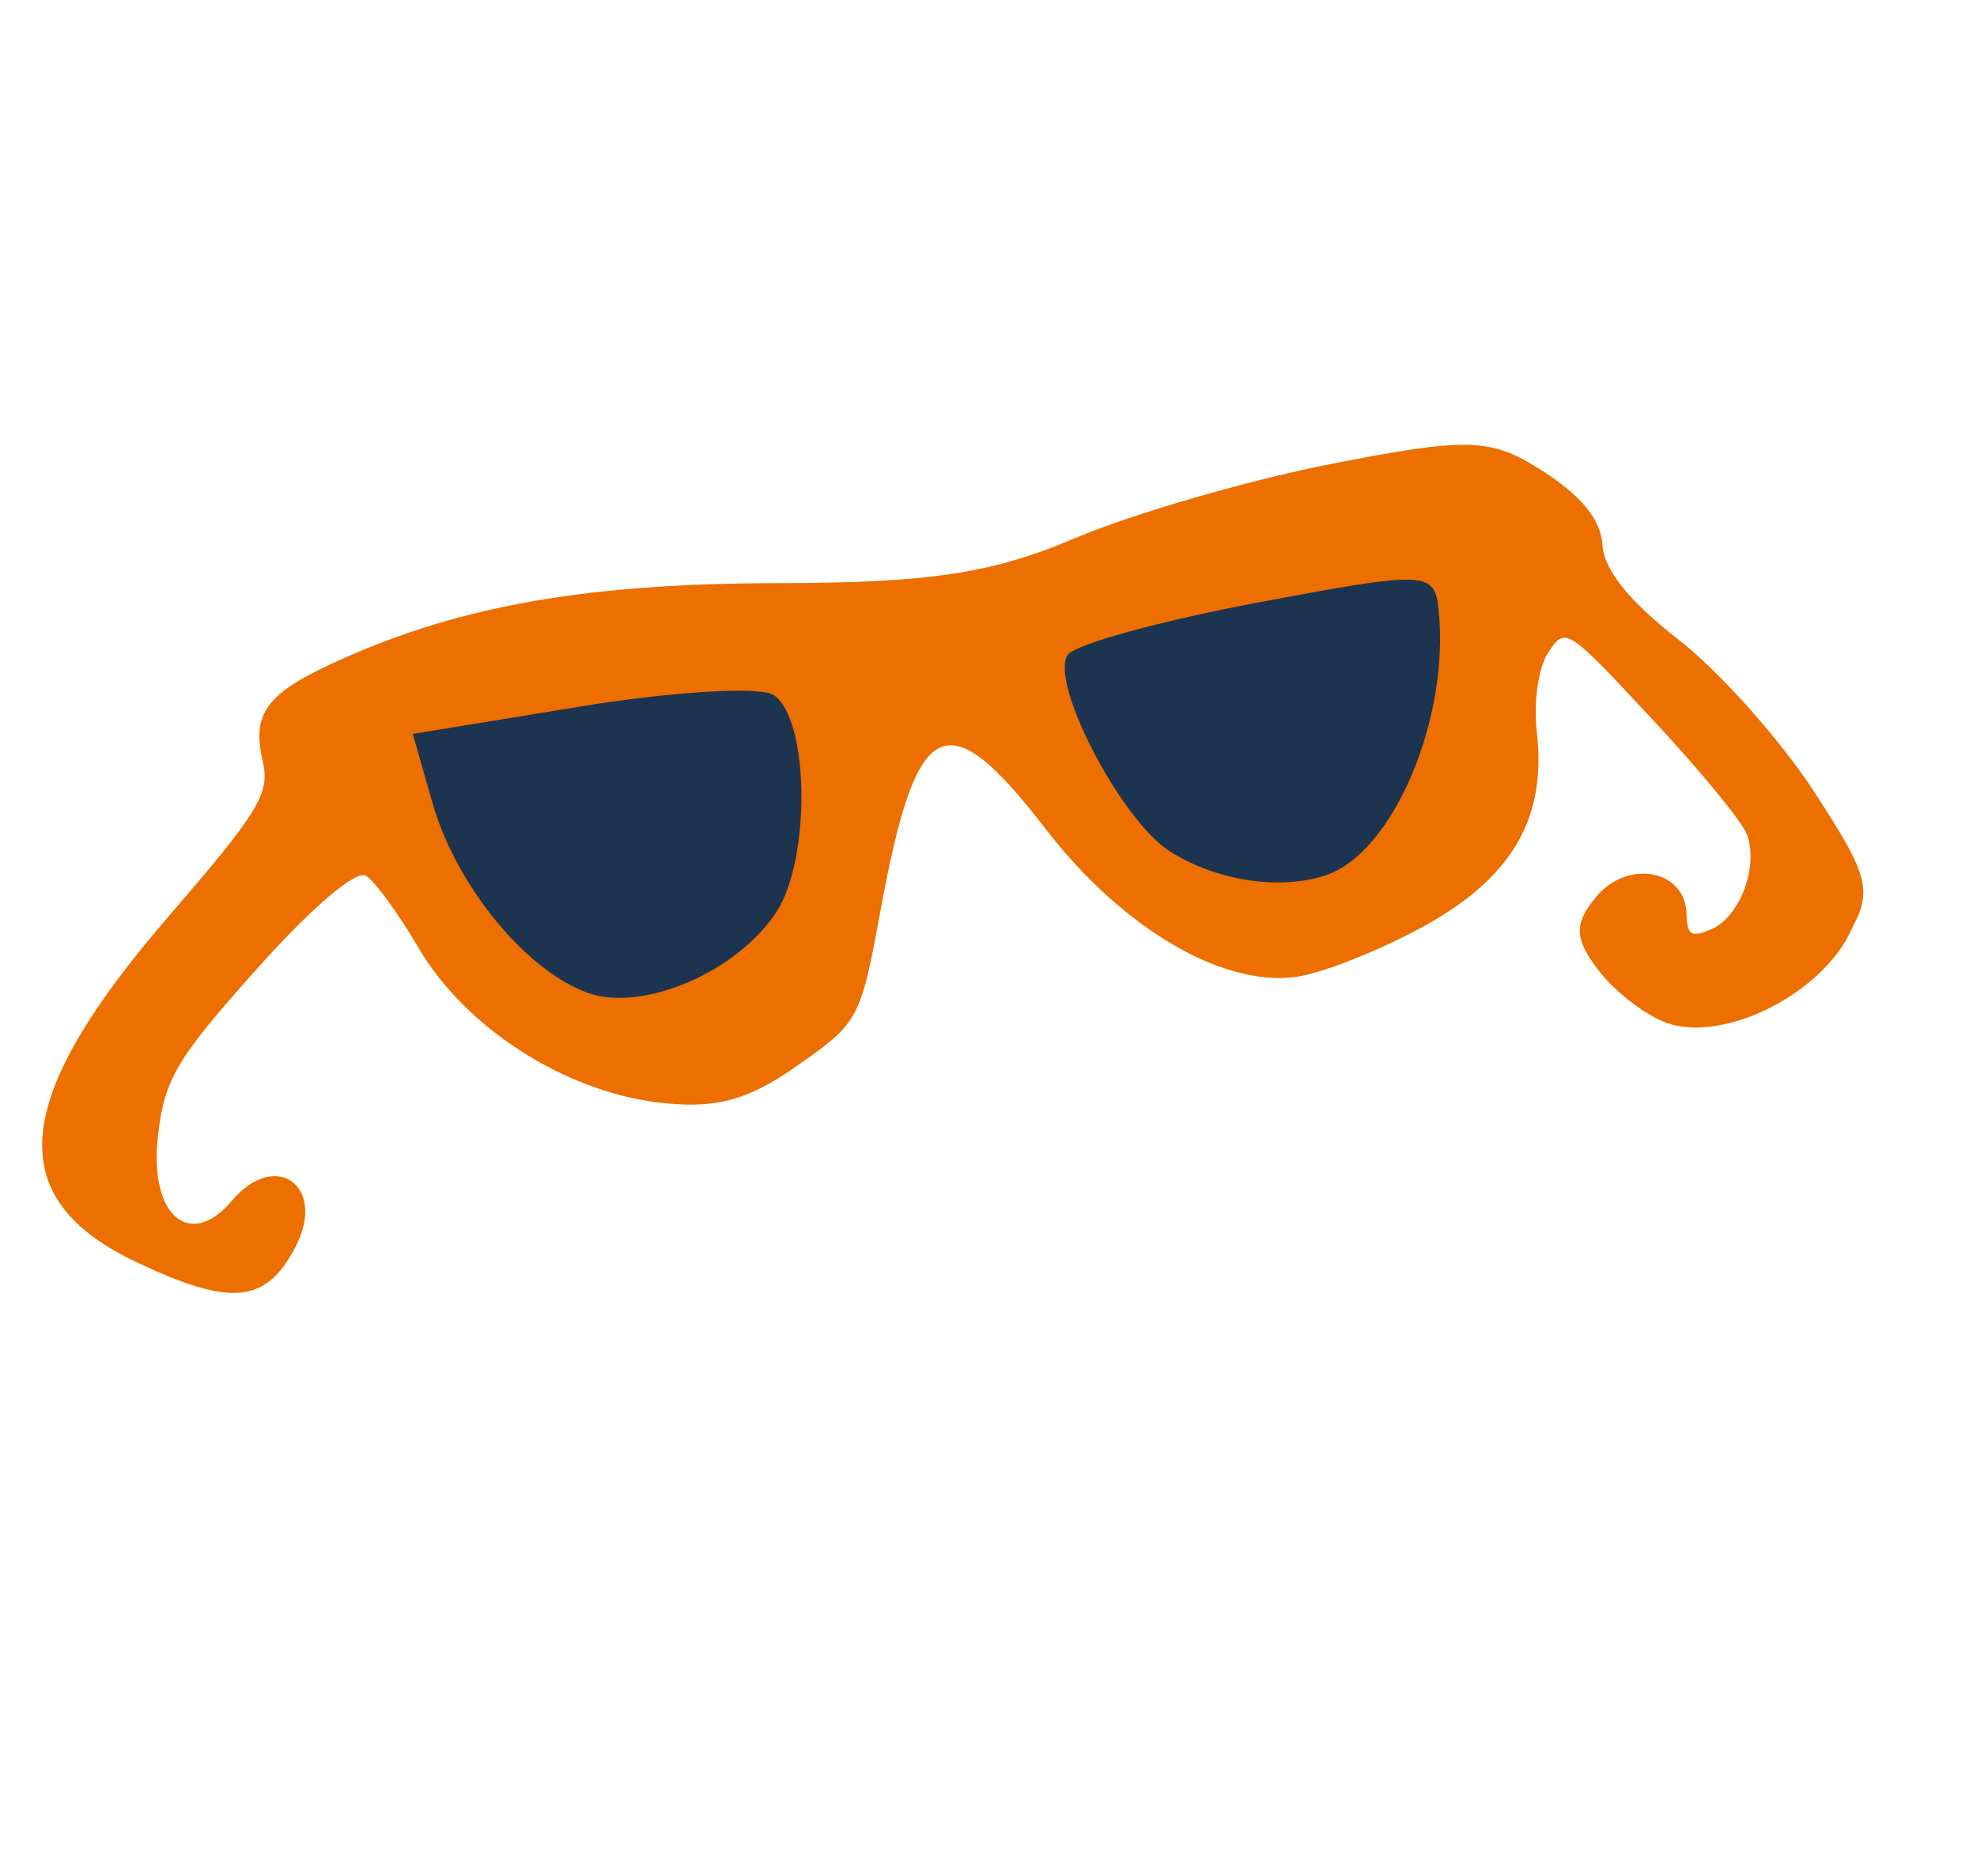 <svg width="156" height="148" viewBox="0 0 156 148" fill="none" xmlns="http://www.w3.org/2000/svg">
<g clip-path="url(#clip0_117:2771)">
<path d="M105.128 36.586C98.561 37.865 89.341 40.541 84.809 42.468C78.305 45.242 73.295 45.992 61.513 46.009C46.512 46.016 36.517 47.747 27.063 51.961C21.03 54.647 19.837 56.179 20.737 60.083C21.31 62.595 20.465 64.008 13.347 72.249C0.813 86.752 0.104 94.566 10.854 99.624C18.249 103.112 20.997 102.834 23.311 98.386C25.809 93.594 21.756 90.64 18.303 94.733C14.966 98.679 11.744 95.871 12.463 89.628C12.972 85.124 13.909 83.553 20.312 76.397C24.636 71.556 28.112 68.605 28.891 69.103C29.603 69.552 31.489 72.157 33.012 74.757C36.671 81.04 44.458 86.069 51.922 86.982C56.375 87.524 58.947 86.855 62.807 84.15C67.79 80.676 67.888 80.477 69.492 71.769C72.318 56.384 74.681 55.236 82.524 65.423C88.542 73.223 96.445 77.888 102.297 77.07C104.347 76.783 108.84 74.997 112.299 73.11C119.341 69.237 122.06 64.554 121.261 57.699C120.999 55.396 121.385 52.672 122.157 51.499C123.522 49.428 123.584 49.459 130.394 56.762C134.181 60.819 137.539 64.911 137.872 65.886C138.768 68.455 137.252 72.394 135.009 73.326C133.42 73.983 133.129 73.797 133.078 72.091C132.987 68.626 128.445 67.765 125.966 70.74C124.184 72.883 124.213 74.042 126.121 76.541C127.422 78.25 129.888 80.138 131.532 80.711C135.894 82.222 143.213 78.718 145.849 73.862C147.805 70.24 147.583 69.29 143.167 62.492C140.52 58.414 135.709 53.016 132.484 50.495C128.537 47.419 126.564 44.96 126.445 42.989C126.325 41.017 124.793 39.123 121.724 37.157C117.645 34.538 115.883 34.487 105.128 36.586Z" fill="#ED6F00"/>
<path d="M99.215 47.547C91.494 49.001 84.787 50.849 84.247 51.671C82.806 53.865 88.441 64.695 92.302 67.165C95.947 69.484 100.942 70.262 104.579 69.071C109.888 67.336 114.394 56.787 113.524 48.173C113.206 45.047 112.641 45.016 99.215 47.547Z" fill="#1D3451"/>
<path d="M45.849 55.735L32.57 57.903L34.136 63.38C35.993 69.883 41.511 76.612 46.419 78.348C50.744 79.87 58.153 76.684 61.254 71.97C64.001 67.793 63.864 56.682 61.041 54.837C59.994 54.136 53.068 54.558 45.849 55.735Z" fill="#1D3451"/>
</g>
<defs>
<clipPath id="clip0_117:2771">
<rect width="122" height="105" fill="white" transform="translate(46.156) rotate(26.077)"/>
</clipPath>
</defs>
</svg>
